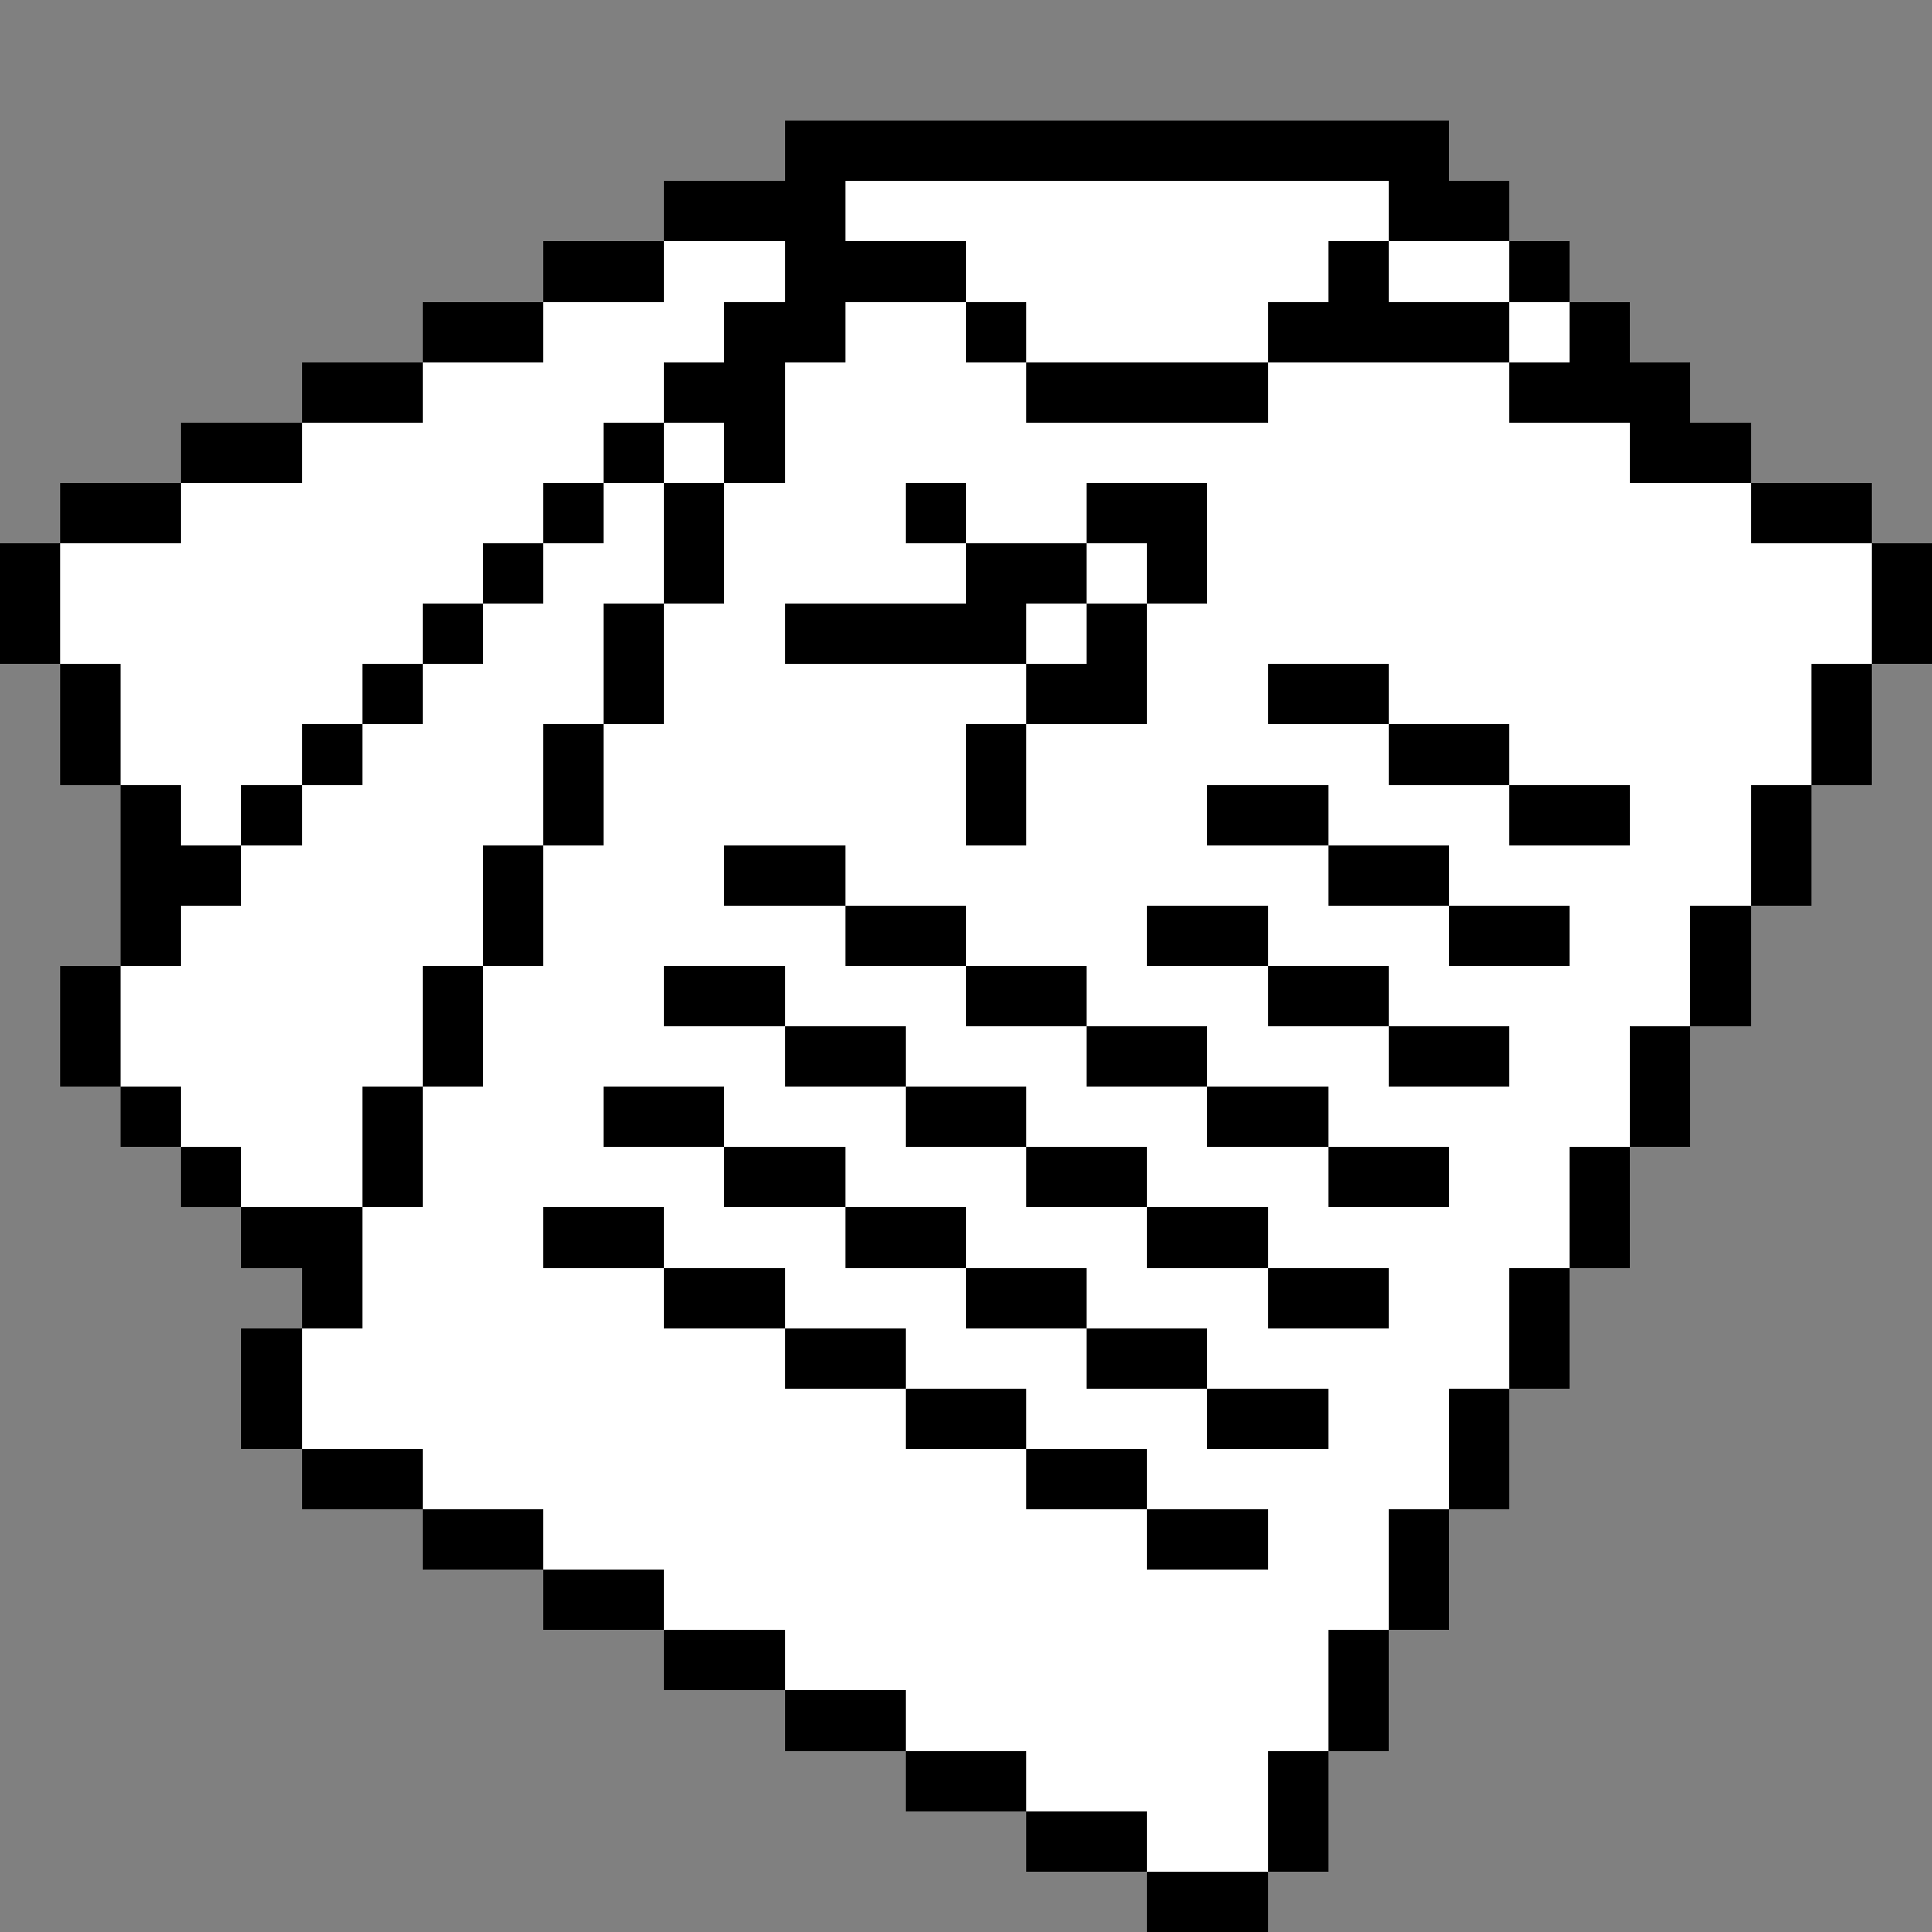 <svg xmlns="http://www.w3.org/2000/svg" width="32" height="32" shape-rendering="crispEdges" viewBox="0 -0.5 32 32"><rect x="0" y="-0.5" width="32" height="32" fill="#808080" stroke="none"/><path stroke="#000" d="M13 2h11M11 3h3m9 0h2M9 4h2m2 0h3m6 0h1m2 0h1M7 5h2m3 0h2m2 0h1m4 0h4m1 0h1M5 6h2m4 0h2m4 0h4m4 0h3M3 7h2m5 0h1m1 0h1m14 0h2M1 8h2m6 0h1m1 0h1m3 0h1m2 0h2m9 0h2M0 9h1m7 0h1m2 0h1m4 0h2m1 0h1m11 0h1M0 10h1m6 0h1m2 0h1m2 0h4m1 0h1m12 0h1M1 11h1m4 0h1m3 0h1m6 0h2m2 0h2m7 0h1M1 12h1m3 0h1m3 0h1m6 0h1m6 0h2m5 0h1M2 13h1m1 0h1m4 0h1m6 0h1m3 0h2m3 0h2m2 0h1M2 14h2m4 0h1m3 0h2m8 0h2m5 0h1M2 15h1m5 0h1m5 0h2m3 0h2m3 0h2m2 0h1M1 16h1m5 0h1m3 0h2m3 0h2m3 0h2m5 0h1M1 17h1m5 0h1m5 0h2m3 0h2m3 0h2m2 0h1M2 18h1m3 0h1m3 0h2m3 0h2m3 0h2m5 0h1M3 19h1m2 0h1m5 0h2m3 0h2m3 0h2m2 0h1M4 20h2m3 0h2m3 0h2m3 0h2m5 0h1M5 21h1m5 0h2m3 0h2m3 0h2m2 0h1M4 22h1m8 0h2m3 0h2m5 0h1M4 23h1m10 0h2m3 0h2m2 0h1M5 24h2m10 0h2m5 0h1M7 25h2m10 0h2m2 0h1M9 26h2m12 0h1m-13 1h2m9 0h1m-10 1h2m7 0h1m-8 1h2m4 0h1m-5 1h2m2 0h1m-3 1h2"/><path stroke="#fff" d="M14 3h9M11 4h2m3 0h6m1 0h2M9 5h3m2 0h2m1 0h4m4 0h1M7 6h4m2 0h4m4 0h4M5 7h5m1 0h1m1 0h14M3 8h6m1 0h1m1 0h3m1 0h2m2 0h9M1 9h7m1 0h2m1 0h4m2 0h1m1 0h11M1 10h6m1 0h2m1 0h2m4 0h1m1 0h12M2 11h4m1 0h3m1 0h6m2 0h2m2 0h7M2 12h3m1 0h3m1 0h6m1 0h6m2 0h5M3 13h1m1 0h4m1 0h6m1 0h3m2 0h3m2 0h2M4 14h4m1 0h3m2 0h8m2 0h5M3 15h5m1 0h5m2 0h3m2 0h3m2 0h2M2 16h5m1 0h3m2 0h3m2 0h3m2 0h5M2 17h5m1 0h5m2 0h3m2 0h3m2 0h2M3 18h3m1 0h3m2 0h3m2 0h3m2 0h5M4 19h2m1 0h5m2 0h3m2 0h3m2 0h2M6 20h3m2 0h3m2 0h3m2 0h5M6 21h5m2 0h3m2 0h3m2 0h2M5 22h8m2 0h3m2 0h5M5 23h10m2 0h3m2 0h2M7 24h10m2 0h5M9 25h10m2 0h2m-12 1h12m-10 1h9m-7 1h7m-5 1h4m-2 1h2"/></svg>